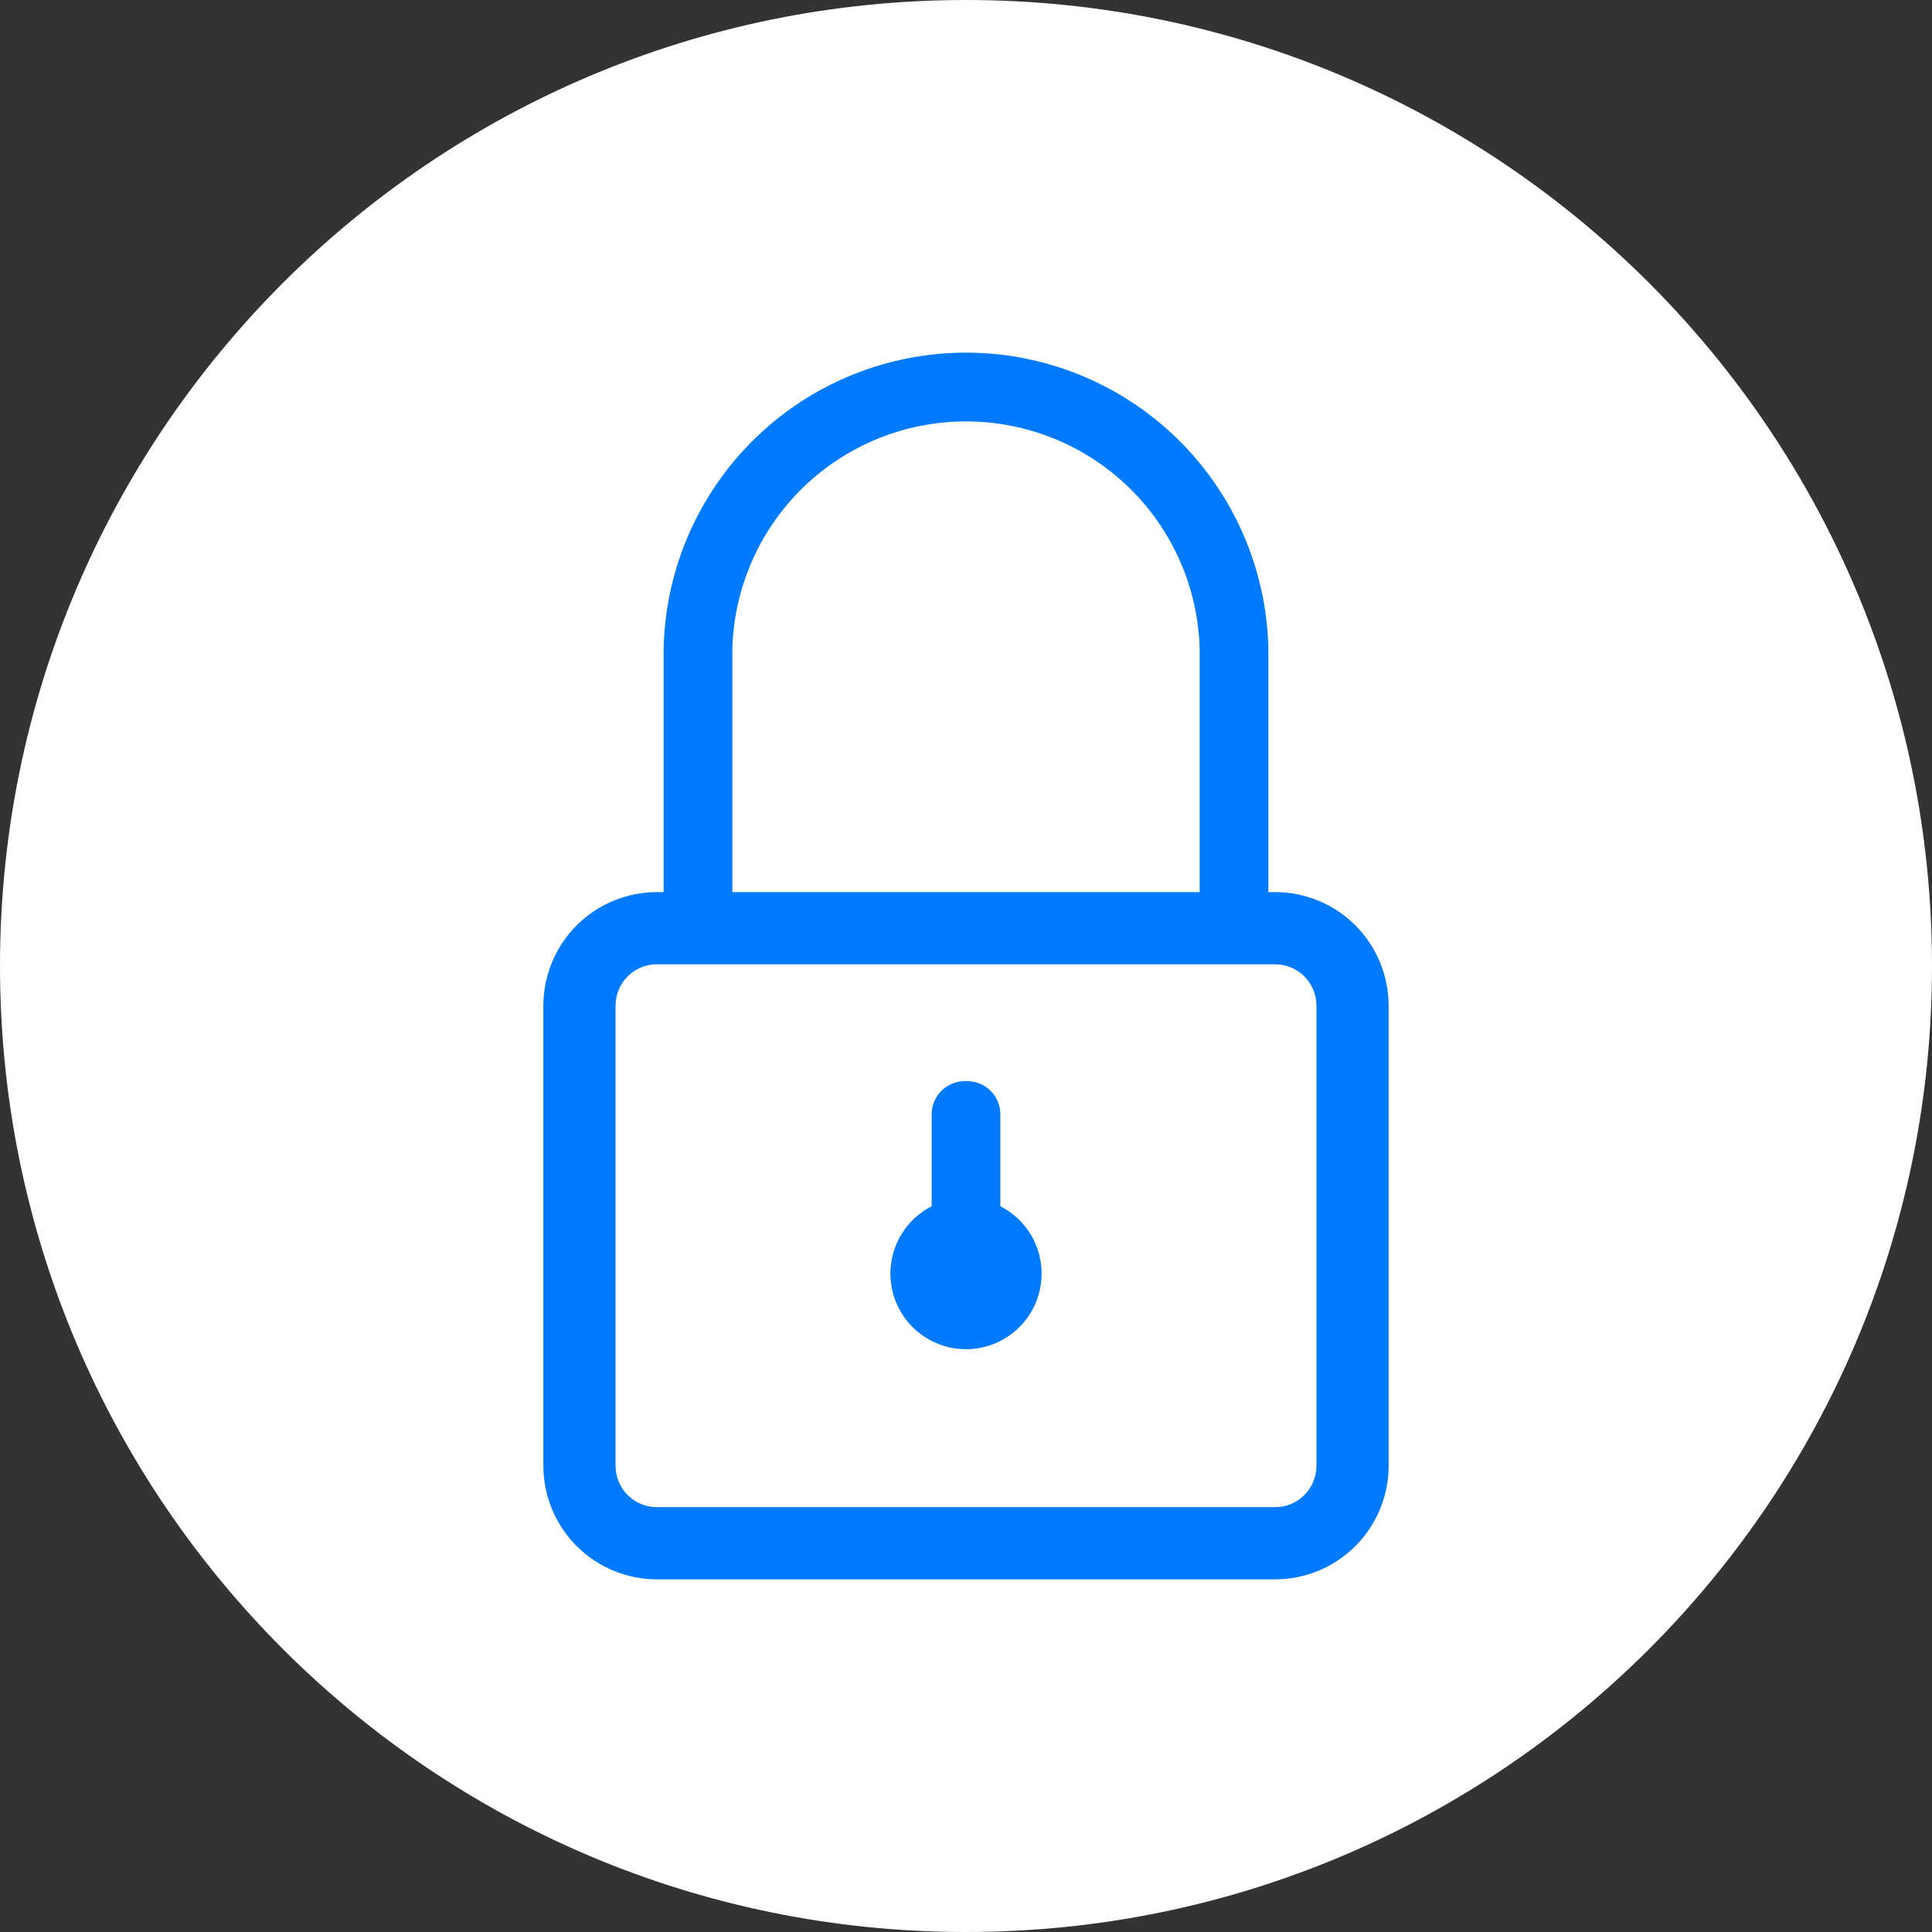 <svg width="32" height="32" viewBox="0 0 32 32" fill="none" xmlns="http://www.w3.org/2000/svg">
    <rect x="0" y="0" width="32" height="32" fill="#333333" stroke="none"/>
    <path d="M16 32C24.837 32 32 24.837 32 16C32 7.163 24.837 0 16 0C7.163 0 0 7.163 0 16C0 24.837 7.163 32 16 32Z" fill="white"/>
    <path d="M16.569 19.98V18.457C16.569 18.311 16.511 18.171 16.408 18.068C16.305 17.965 16.165 17.907 16.019 17.907H15.981C15.835 17.907 15.696 17.965 15.592 18.068C15.489 18.171 15.431 18.311 15.431 18.457V19.98C15.181 20.107 14.98 20.316 14.863 20.571C14.745 20.826 14.717 21.114 14.783 21.387C14.848 21.661 15.004 21.904 15.225 22.078C15.446 22.252 15.719 22.347 16 22.347C16.281 22.347 16.554 22.252 16.775 22.078C16.996 21.904 17.152 21.661 17.217 21.387C17.283 21.114 17.255 20.826 17.137 20.571C17.02 20.316 16.82 20.107 16.569 19.98Z" fill="#007AFF"/>
    <path d="M21.122 14.776H21.008V10.736C20.978 9.427 20.437 8.183 19.501 7.268C18.565 6.353 17.309 5.841 16 5.841C14.691 5.841 13.435 6.353 12.499 7.268C11.563 8.183 11.022 9.427 10.992 10.736V14.776H10.878C10.38 14.777 9.903 14.975 9.551 15.327C9.199 15.679 9.001 16.157 9 16.654V24.28C9.001 24.778 9.199 25.256 9.551 25.608C9.903 25.96 10.38 26.158 10.878 26.159H21.122C21.62 26.158 22.097 25.96 22.449 25.608C22.801 25.256 22.999 24.778 23 24.28V16.654C22.999 16.157 22.801 15.679 22.449 15.327C22.097 14.975 21.62 14.777 21.122 14.776ZM12.13 10.736C12.16 9.729 12.581 8.774 13.303 8.073C14.026 7.372 14.993 6.98 16 6.98C17.007 6.98 17.974 7.372 18.697 8.073C19.419 8.774 19.84 9.729 19.87 10.736V14.776H12.13V10.736ZM21.805 24.28C21.804 24.461 21.732 24.635 21.604 24.763C21.476 24.891 21.303 24.963 21.122 24.963H10.878C10.697 24.963 10.524 24.891 10.396 24.763C10.268 24.635 10.196 24.461 10.195 24.28V16.654C10.196 16.474 10.268 16.3 10.396 16.172C10.524 16.044 10.697 15.972 10.878 15.972H21.122C21.303 15.972 21.476 16.044 21.604 16.172C21.732 16.3 21.804 16.474 21.805 16.654V24.28Z" fill="#007AFF"/>
</svg>
